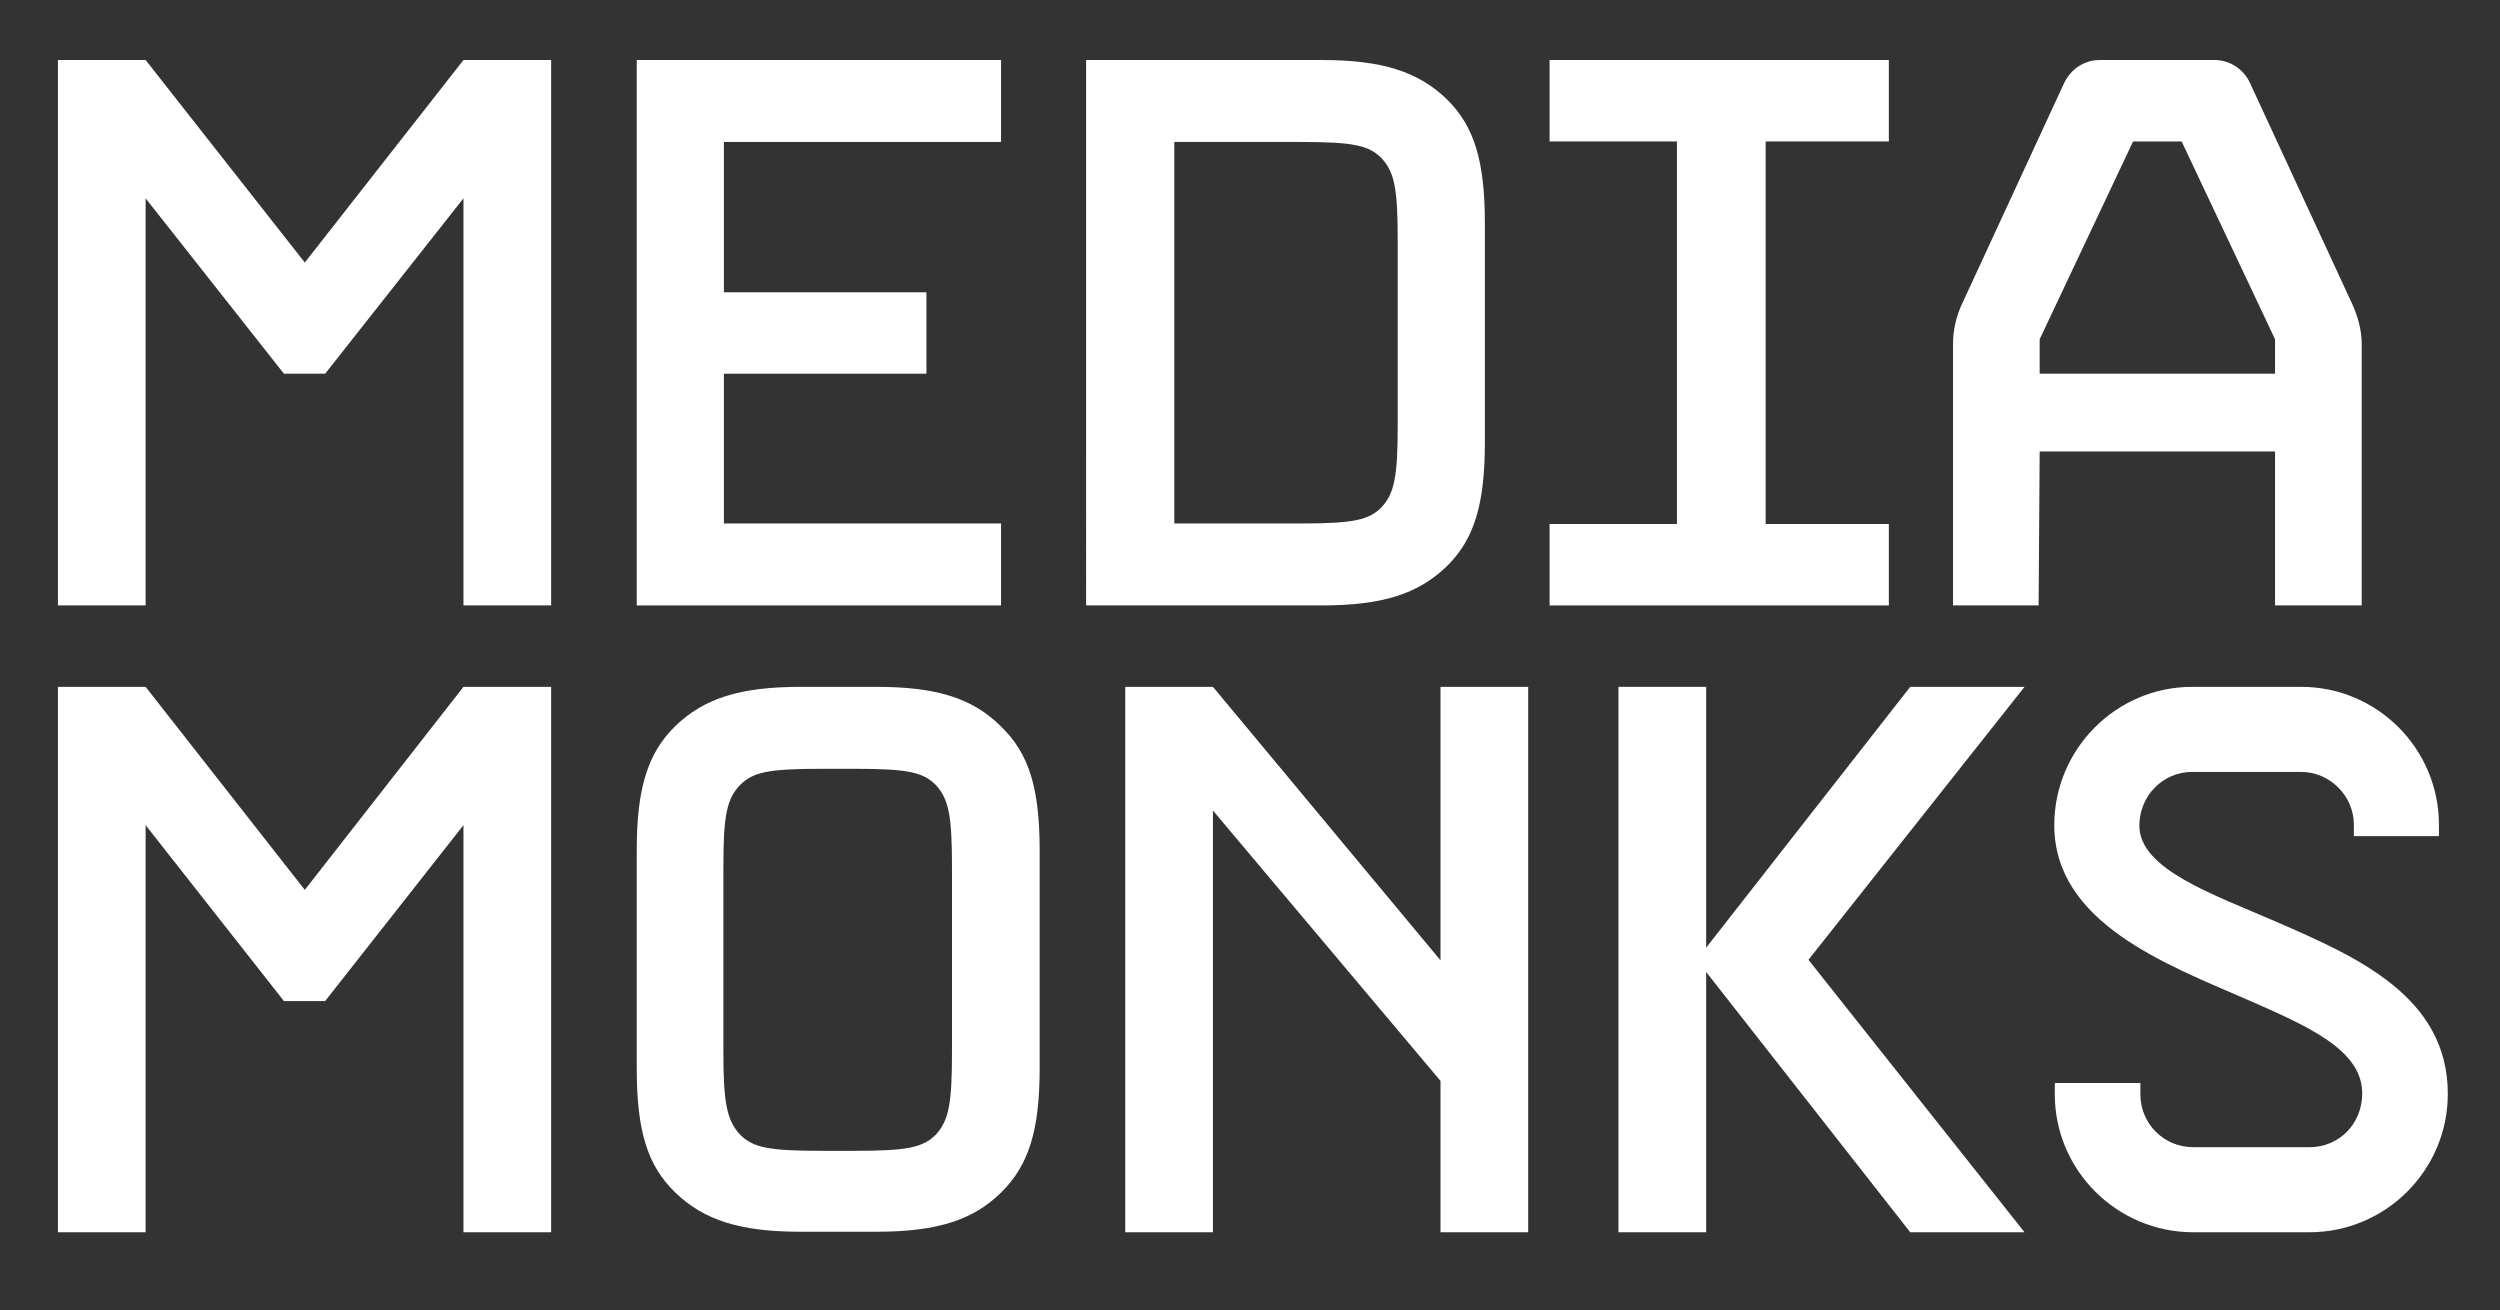 <?xml version="1.0" encoding="utf-8"?>
<!-- Generator: Adobe Illustrator 22.1.0, SVG Export Plug-In . SVG Version: 6.00 Build 0)  -->
<svg version="1.1" id="Layer_1" xmlns="http://www.w3.org/2000/svg" xmlns:xlink="http://www.w3.org/1999/xlink" x="0px" y="0px"
	 viewBox="0 0 479 251" style="enable-background:new 0 0 479 251;" xml:space="preserve">
<rect x="0" y="0" width="479" height="251" fill="#333333" stroke="none"/>
<style type="text/css">
	.st0{fill:#FFFFFF;}
</style>
<g>
	<polygon class="st0" points="276,184 232.4,131.6 215.6,131.6 215.6,236.1 232.4,236.1 232.4,155.3 276,207.1 276,236.1 
		292.8,236.1 292.8,131.6 276,131.6 	"/>
	<path class="st0" d="M436.1,176.6c-11.9-5.2-26.2-10-26.2-18.4c0-5.7,4.5-10.3,10.1-10.3h20.9c5.5,0,10.1,4.6,10.1,10.1v2.2h16.3
		V158c0-14.5-11.8-26.4-26.4-26.4H420c-14.5,0-26.4,11.9-26.4,26.5c0,18.7,21.5,26.7,36.9,33.4c11.9,5.2,22.1,9.7,22.1,18
		c0,5.8-4.4,10.3-10.1,10.3h-22.3c-5.6,0-10.1-4.5-10.1-10.1v-2.2h-16.4v2.2c0,14.5,11.9,26.4,26.5,26.4h22.3
		c14.6,0,26.5-11.9,26.5-26.5C469,190.9,451.5,183.3,436.1,176.6"/>
	<path class="st0" d="M167.9,131.6h-14.5c-11.6,0-18.5,2.2-24,7.5c-5.3,5.2-7.4,11.9-7.4,23.8v41.8c0,11.9,2,18.6,7.4,23.8
		c5.5,5.3,12.4,7.5,24,7.5h14.5c11.6,0,18.5-2.2,23.9-7.5c5.3-5.2,7.4-11.9,7.4-23.8V163c0-11.9-2-18.6-7.4-23.8
		C186.4,133.8,179.5,131.6,167.9,131.6 M182.4,201.7c0,9.7-0.6,13-3.1,15.7c-2.5,2.5-5.5,3.1-15.7,3.1h-6.1
		c-10.2,0-13.2-0.6-15.7-3.1c-2.5-2.7-3.2-6-3.2-15.7v-35.6c0-9.7,0.6-13,3.2-15.7c2.5-2.5,5.5-3.1,15.7-3.1h6.1
		c10.2,0,13.2,0.6,15.7,3.1c2.5,2.7,3.1,6,3.1,15.7V201.7z"/>
	<polygon class="st0" points="191.8,100.3 138.7,100.3 138.7,71.6 177.5,71.6 177.5,56 138.7,56 138.7,27.2 191.8,27.2 191.8,11.5 
		122,11.5 122,116 191.8,116 	"/>
	<polygon class="st0" points="361.9,100.4 338.3,100.4 338.3,27.1 361.9,27.1 361.9,11.5 296.9,11.5 296.9,27.1 321.3,27.1 
		321.3,100.4 296.9,100.4 296.9,116 361.9,116 	"/>
	<path class="st0" d="M390.8,86.5h45.1V116h16.6V65.9c0-2.6-0.7-5.1-1.7-7.4c0,0-19.7-42.6-19.7-42.6c-1.2-2.6-3.8-4.4-6.8-4.4h-22
		c-3.1,0-5.7,1.9-6.9,4.6l-19.6,42.4c-1,2.2-1.6,4.8-1.6,7.4V116h16.4L390.8,86.5z M390.8,65l17.9-37.9h9.3L435.9,65v6.6h-45.1V65z"
		/>
	<path class="st0" d="M277.2,108.5c5.3-5.2,7.3-11.9,7.3-23.8V42.8c0-11.9-2-18.6-7.3-23.8c-5.5-5.3-12.4-7.5-24-7.5h-45.1V116h45.1
		C264.9,116,271.7,113.8,277.2,108.5 M225,100.3V27.2H249c10.2,0,13.2,0.6,15.7,3.1c2.5,2.7,3.1,5.9,3.1,15.6v35.6
		c0,9.7-0.6,13-3.1,15.7c-2.5,2.5-5.5,3.1-15.7,3.1H225z"/>
	<polygon class="st0" points="387.9,131.6 366,131.6 326.8,181.7 326.8,186.1 366,236.1 387.9,236.1 346.5,183.9 	"/>
	<rect x="310.1" y="131.6" class="st0" width="16.8" height="104.5"/>
	<polygon class="st0" points="58.4,50.3 27.9,11.5 11.1,11.5 11.1,116 27.9,116 27.9,38 54.4,71.6 62.3,71.6 88.8,38 88.8,116 
		105.6,116 105.6,11.5 88.8,11.5 	"/>
	<polygon class="st0" points="58.4,170.5 27.9,131.6 11.1,131.6 11.1,236.1 27.9,236.1 27.9,158.1 54.4,191.8 62.3,191.8 
		88.8,158.1 88.8,236.1 105.6,236.1 105.6,131.6 88.8,131.6 	"/>
</g>
</svg>
